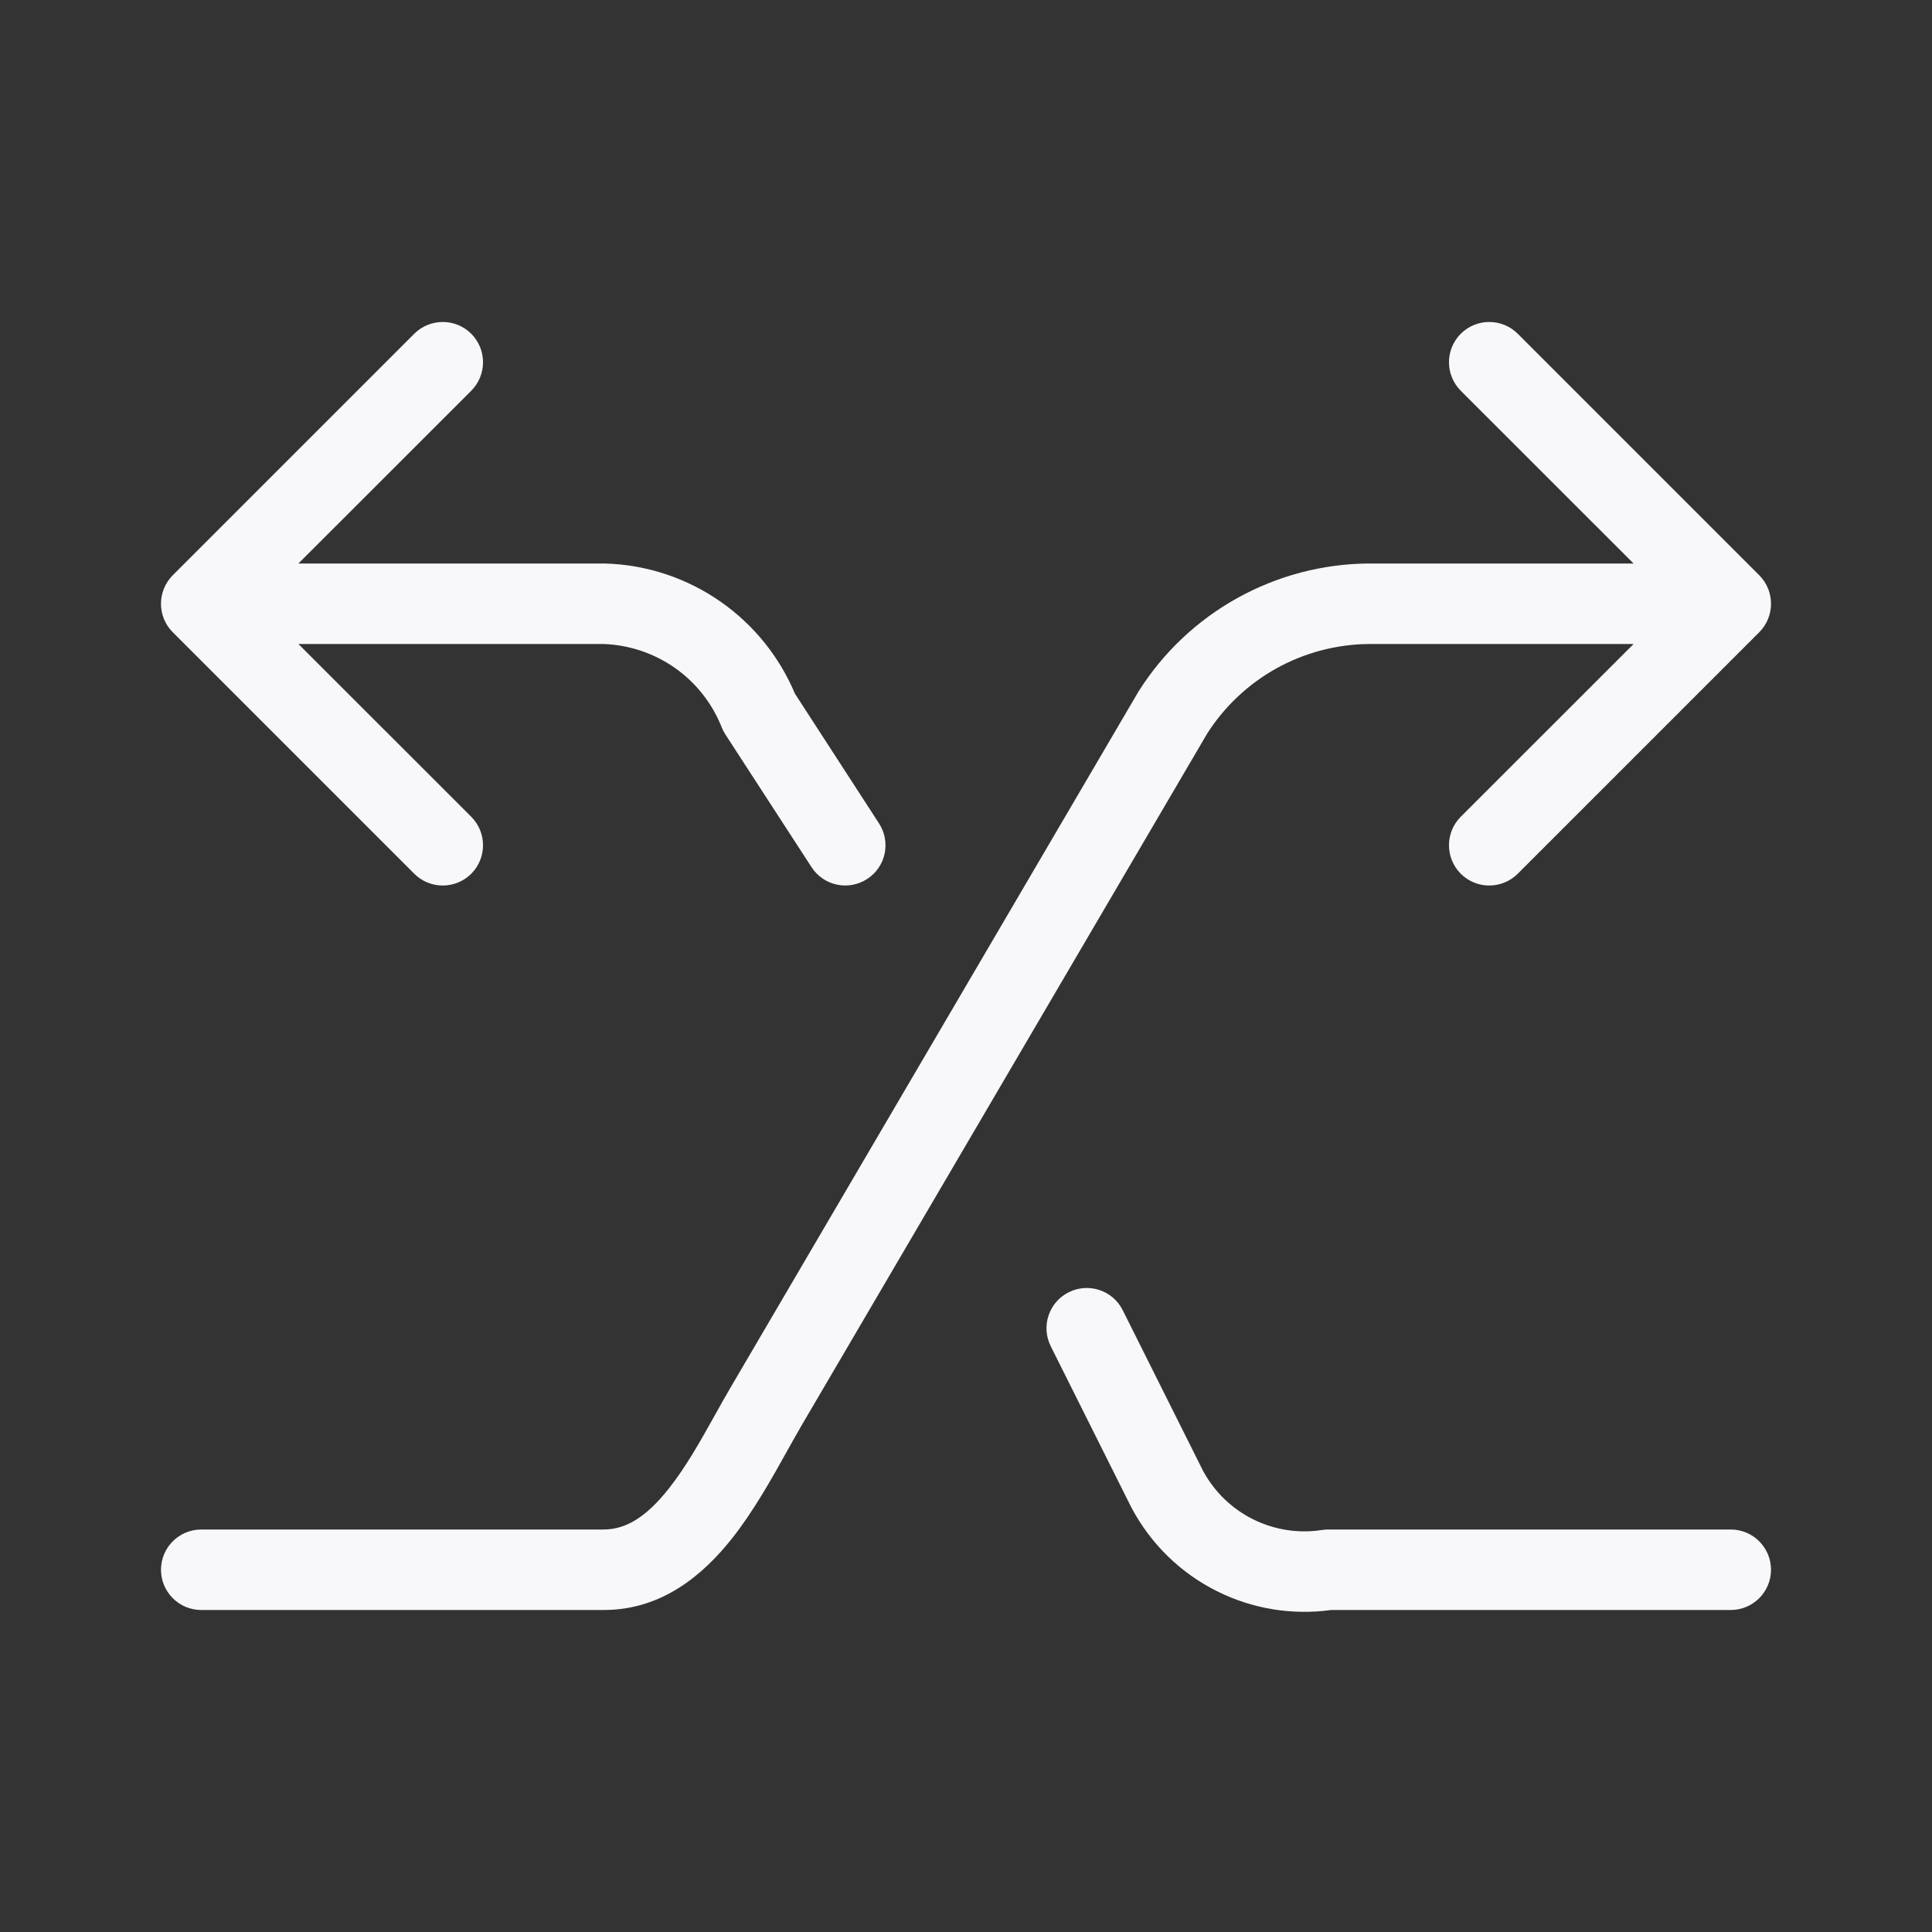 <svg width="24" height="24" viewBox="0 0 24 24" fill="none" xmlns="http://www.w3.org/2000/svg">
<rect x="0" y="0" width="24" height="24" fill="#333333" stroke="none"/>
<path d="M5.854 4.146C6.049 4.342 6.049 4.658 5.854 4.854L3.707 7H7.514C8.03 7.014 8.531 7.18 8.954 7.476C9.363 7.762 9.682 8.158 9.875 8.617L10.919 10.228C11.07 10.46 11.004 10.769 10.772 10.919C10.54 11.07 10.231 11.004 10.081 10.772L9.01 9.122C8.993 9.094 8.977 9.065 8.965 9.034C8.847 8.736 8.644 8.479 8.381 8.295C8.12 8.113 7.811 8.01 7.493 8H3.707L5.854 10.146C6.049 10.342 6.049 10.658 5.854 10.854C5.658 11.049 5.342 11.049 5.146 10.854L2.146 7.854C1.951 7.658 1.951 7.342 2.146 7.146L5.146 4.146C5.342 3.951 5.658 3.951 5.854 4.146Z" fill="#F8F8FA"/>
<path d="M18.146 4.146C18.342 3.951 18.658 3.951 18.854 4.146L21.854 7.146C22.049 7.342 22.049 7.658 21.854 7.854L18.854 10.854C18.658 11.049 18.342 11.049 18.146 10.854C17.951 10.658 17.951 10.342 18.146 10.146L20.293 8H17.002C16.601 8.004 16.207 8.108 15.856 8.303C15.507 8.497 15.212 8.775 14.997 9.111L9.932 17.751L9.932 17.752C9.885 17.833 9.835 17.923 9.781 18.019C9.592 18.359 9.36 18.775 9.091 19.114C8.736 19.561 8.225 20 7.5 20H2.5C2.224 20 2 19.776 2 19.5C2 19.224 2.224 19 2.5 19H7.5C7.775 19 8.029 18.844 8.307 18.493C8.521 18.223 8.696 17.91 8.878 17.584C8.94 17.473 9.002 17.361 9.068 17.249L9.069 17.247L14.139 8.597C14.142 8.592 14.145 8.587 14.148 8.582C14.453 8.102 14.873 7.705 15.371 7.429C15.868 7.153 16.427 7.005 16.995 7L17 7H20.293L18.146 4.854C17.951 4.658 17.951 4.342 18.146 4.146Z" fill="#F8F8FA"/>
<path d="M13.947 16.276C13.824 16.029 13.523 15.929 13.276 16.053C13.029 16.176 12.929 16.477 13.053 16.724L14.053 18.724L14.059 18.735C14.296 19.18 14.666 19.541 15.117 19.766C15.556 19.986 16.051 20.067 16.536 20H21.5C21.776 20 22 19.776 22 19.5C22 19.224 21.776 19 21.5 19H16.5C16.474 19 16.449 19.002 16.423 19.006C16.13 19.052 15.83 19.005 15.564 18.872C15.3 18.74 15.084 18.53 14.944 18.27L13.947 16.276Z" fill="#F8F8FA"/>
</svg>
